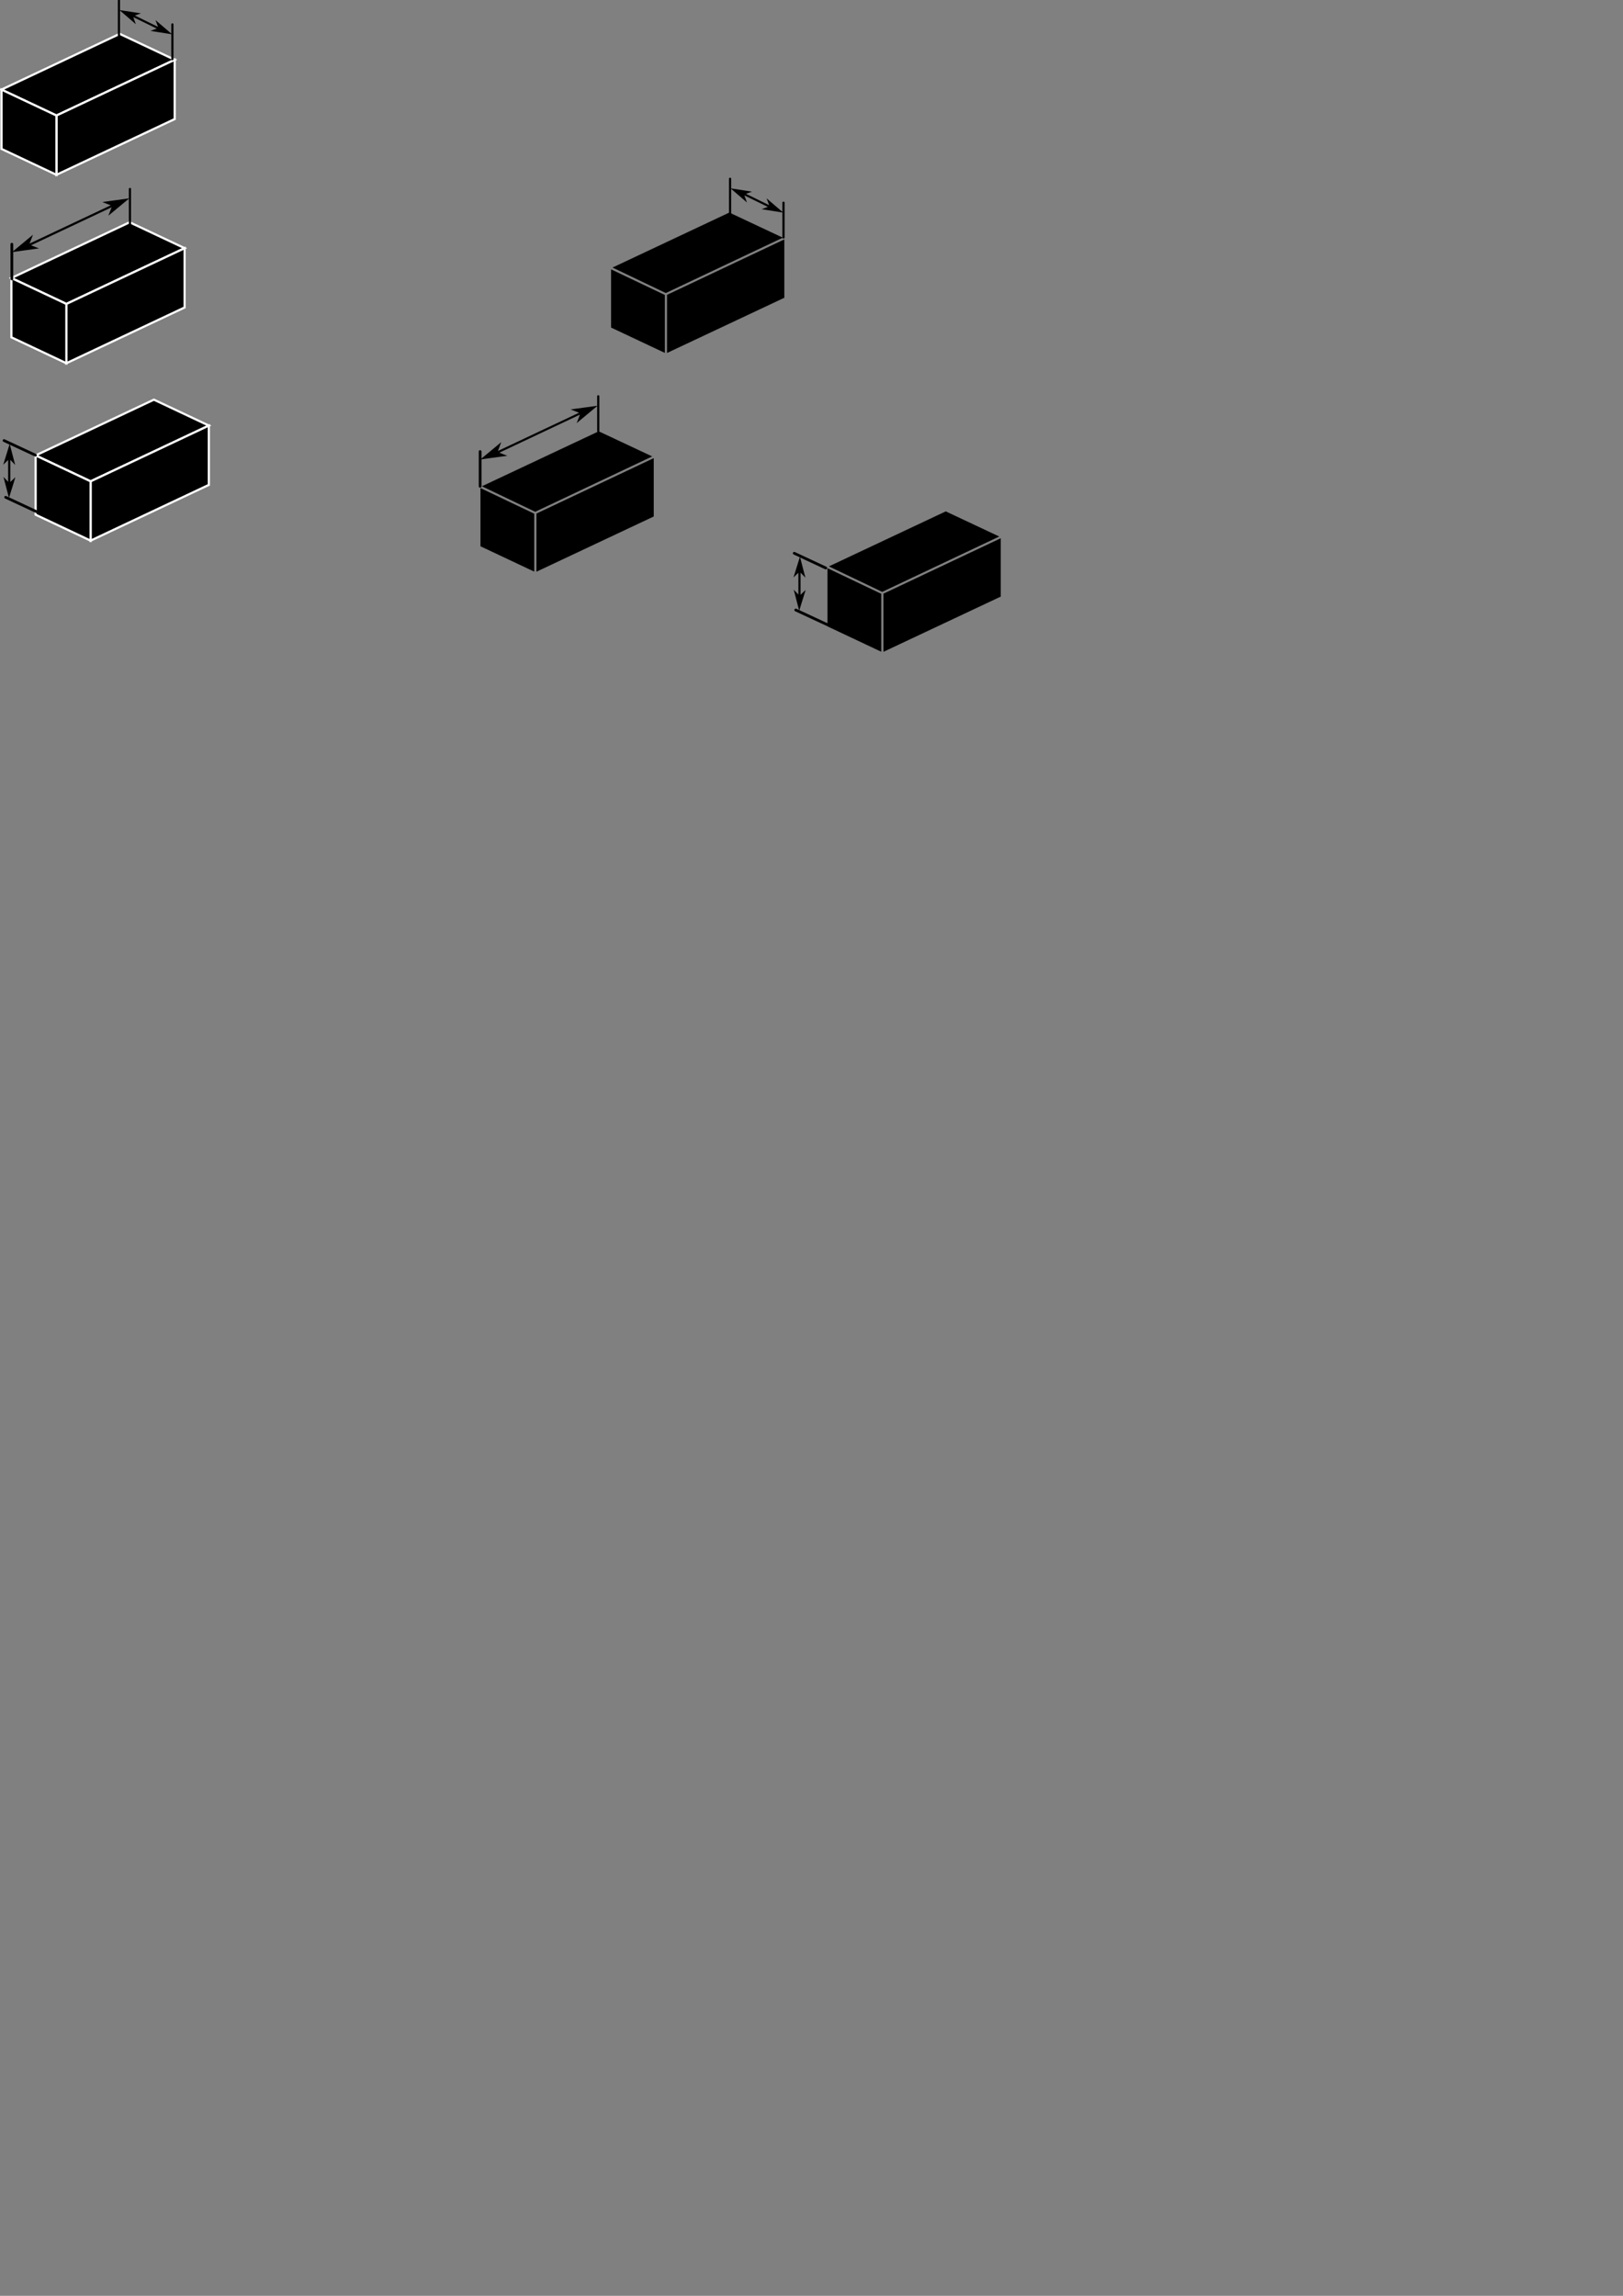<?xml version="1.0" encoding="UTF-8" standalone="no"?>
<!-- Created with Inkscape (http://www.inkscape.org/) -->

<svg
   xmlns:dc="http://purl.org/dc/elements/1.1/"
   xmlns:cc="http://creativecommons.org/ns#"
   xmlns:rdf="http://www.w3.org/1999/02/22-rdf-syntax-ns#"
   xmlns:svg="http://www.w3.org/2000/svg"
   xmlns="http://www.w3.org/2000/svg"
   xmlns:sodipodi="http://sodipodi.sourceforge.net/DTD/sodipodi-0.dtd"
   xmlns:inkscape="http://www.inkscape.org/namespaces/inkscape"
   width="744.094"
   height="1052.362"
   id="svg7421"
   version="1.1"
   inkscape:version="0.48.2 r9819"
   sodipodi:docname="workpiece.svg">
  <rect width="100%" height="100%" fill="#808080" stroke="none"/>
  <defs
     id="defs7423">
    <inkscape:perspective
       sodipodi:type="inkscape:persp3d"
       inkscape:vp_x="-372.04724 : 175.3937 : 0"
       inkscape:vp_y="6.1230318e-014 : 1000 : 0"
       inkscape:vp_z="372.04724 : 175.3937 : 0"
       inkscape:persp3d-origin="163.7989 : 533.19318 : 1"
       id="perspective2985-5" />
    <inkscape:perspective
       sodipodi:type="inkscape:persp3d"
       inkscape:vp_x="-372.04724 : 175.3937 : 0"
       inkscape:vp_y="6.1230318e-014 : 1000 : 0"
       inkscape:vp_z="372.04724 : 175.3937 : 0"
       inkscape:persp3d-origin="168.34459 : 446.82514 : 1"
       id="perspective2985-5-4" />
    <inkscape:perspective
       sodipodi:type="inkscape:persp3d"
       inkscape:vp_x="-372.04724 : 175.3937 : 0"
       inkscape:vp_y="6.1230318e-014 : 1000 : 0"
       inkscape:vp_z="372.04724 : 175.3937 : 0"
       inkscape:persp3d-origin="179.45627 : 365.50786 : 1"
       id="perspective2985-5-1" />
    <inkscape:perspective
       sodipodi:type="inkscape:persp3d"
       inkscape:vp_x="-372.04724 : 175.3937 : 0"
       inkscape:vp_y="6.1230318e-014 : 1000 : 0"
       inkscape:vp_z="372.04724 : 175.3937 : 0"
       inkscape:persp3d-origin="528.13824 : 443.34649 : 1"
       id="perspective2985-5-17" />
    <inkscape:perspective
       sodipodi:type="inkscape:persp3d"
       inkscape:vp_x="-372.04724 : 175.3937 : 0"
       inkscape:vp_y="6.1230318e-014 : 1000 : 0"
       inkscape:vp_z="372.04724 : 175.3937 : 0"
       inkscape:persp3d-origin="748.41949 : 245.6718 : 1"
       id="perspective2985-5-17-6" />
    <inkscape:perspective
       sodipodi:type="inkscape:persp3d"
       inkscape:vp_x="-372.04724 : 175.3937 : 0"
       inkscape:vp_y="6.1230318e-014 : 1000 : 0"
       inkscape:vp_z="372.04724 : 175.3937 : 0"
       inkscape:persp3d-origin="1127.7878 : 11.269524 : 1"
       id="perspective2985-5-17-6-7" />
  </defs>
  <sodipodi:namedview
     id="base"
     pagecolor="#ffffff"
     bordercolor="#666666"
     borderopacity="1.0"
     inkscape:pageopacity="0.0"
     inkscape:pageshadow="2"
     inkscape:zoom="7.919596"
     inkscape:cx="387.76489"
     inkscape:cy="784.22413"
     inkscape:document-units="px"
     inkscape:current-layer="layer1"
     showgrid="false"
     inkscape:window-width="1920"
     inkscape:window-height="1028"
     inkscape:window-x="-8"
     inkscape:window-y="-8"
     inkscape:window-maximized="1" />
  <g
     inkscape:label="Layer 1"
     inkscape:groupmode="layer"
     id="layer1">
    <a
       transform="translate(-456.783,-242.886)"
       id="a7194-8">
      <g
         inkscape:corner7="0.37070036 : 0.3740151 : 0.14570964 : 1"
         inkscape:corner0="0.43843565 : 0.40119652 : 0 : 1"
         inkscape:perspectiveID="#perspective2985-5"
         id="g2987-9"
         style="fill:none;stroke:#00ff00;stroke-width:2;stroke-miterlimit:4;stroke-opacity:1;stroke-dasharray:none"
         sodipodi:type="inkscape:box3d">
        <path
           d="m 511.674,258.404 25.201,11.88 0,27.181 -25.201,-11.88 z"
           inkscape:box3dsidetype="11"
           style="fill:#e9e9ff;fill-rule:evenodd;stroke:none"
           id="path2999-0"
           sodipodi:type="inkscape:box3dside" />
        <path
           d="m 457.464,283.96 0,27.181 54.211,-25.557 0,-27.181 z"
           inkscape:box3dsidetype="6"
           style="fill:#353564;fill-rule:evenodd;stroke:none"
           id="path2989-0"
           sodipodi:type="inkscape:box3dside" />
        <path
           d="m 457.464,311.142 25.201,11.88 54.211,-25.557 -25.201,-11.88 z"
           inkscape:box3dsidetype="13"
           style="fill:#afafde;fill-rule:evenodd;stroke:none"
           id="path2997-0"
           sodipodi:type="inkscape:box3dside" />
        <path
           d="m 457.464,283.96 25.201,11.88 54.211,-25.557 -25.201,-11.88 z"
           inkscape:box3dsidetype="5"
           style="fill:#000000;fill-opacity:1;fill-rule:evenodd;stroke:#ffffff;stroke-width:1;stroke-miterlimit:4;stroke-opacity:1;stroke-dasharray:none"
           id="path2991-7"
           sodipodi:type="inkscape:box3dside" />
        <path
           d="m 482.664,295.84 0,27.181 54.211,-25.557 0,-27.181 z"
           inkscape:box3dsidetype="14"
           style="fill:#000000;fill-opacity:1;fill-rule:evenodd;stroke:#ffffff;stroke-width:1;stroke-miterlimit:4;stroke-opacity:1;stroke-dasharray:none"
           id="path2995-2"
           sodipodi:type="inkscape:box3dside" />
        <path
           d="m 457.464,283.96 25.201,11.88 0,27.181 -25.201,-11.88 z"
           inkscape:box3dsidetype="3"
           style="fill:#000000;fill-opacity:1;fill-rule:evenodd;stroke:#ffffff;stroke-width:1;stroke-miterlimit:4;stroke-opacity:1;stroke-dasharray:none"
           id="path2993-5"
           sodipodi:type="inkscape:box3dside" />
      </g>
    </a>
    <path
       style="font-size:medium;font-style:normal;font-variant:normal;font-weight:normal;font-stretch:normal;text-indent:0;text-align:start;text-decoration:none;line-height:normal;letter-spacing:normal;word-spacing:normal;text-transform:none;direction:ltr;block-progression:tb;writing-mode:lr-tb;text-anchor:start;baseline-shift:baseline;color:#000000;fill:#000000;fill-opacity:1;stroke:none;stroke-width:1;marker:none;visibility:visible;display:inline;overflow:visible;enable-background:accumulate;font-family:Sans;-inkscape-font-specification:Sans"
       d="M 54.438 -0.281 A 0.5 0.5 0 0 0 54.375 -0.25 A 0.5 0.5 0 0 0 54.031 0.25 L 54.031 16.156 A 0.5 0.5 0 1 0 55.031 16.156 L 55.031 4.844 L 55.938 5.625 L 60.969 9.969 L 62.281 11.094 L 61.688 9.469 L 61.094 7.844 L 71.844 13.094 L 70.625 13.562 L 69 14.156 L 70.719 14.438 L 77.281 15.469 L 78.531 15.656 L 78.531 27.125 A 0.5 0.5 0 1 0 79.531 27.125 L 79.531 11.219 A 0.5 0.5 0 0 0 79.031 10.688 A 0.5 0.5 0 0 0 78.531 11.219 L 78.531 15.406 L 77.656 14.656 L 72.625 10.344 L 71.281 9.188 L 71.906 10.844 L 72.438 12.312 L 61.844 7.125 L 62.938 6.719 L 64.594 6.125 L 62.844 5.844 L 56.312 4.844 L 55.031 4.656 L 55.031 0.25 A 0.5 0.5 0 0 0 54.438 -0.281 z "
       id="path3023-5" />
    <a
       transform="translate(-452.238,-156.518)"
       id="a7194-8-4">
      <g
         inkscape:corner7="0.37070036 : 0.3740151 : 0.14570964 : 1"
         inkscape:corner0="0.43843565 : 0.40119652 : 0 : 1"
         inkscape:perspectiveID="#perspective2985-5-4"
         id="g2987-9-1"
         style="fill:none;stroke:#00ff00;stroke-width:2;stroke-miterlimit:4;stroke-opacity:1;stroke-dasharray:none"
         sodipodi:type="inkscape:box3d">
        <path
           d="m 511.674,258.404 25.201,11.88 0,27.181 -25.201,-11.88 z"
           inkscape:box3dsidetype="11"
           style="fill:#e9e9ff;fill-rule:evenodd;stroke:none"
           id="path2999-0-9"
           sodipodi:type="inkscape:box3dside" />
        <path
           d="m 457.464,283.96 0,27.181 54.211,-25.557 0,-27.181 z"
           inkscape:box3dsidetype="6"
           style="fill:#353564;fill-rule:evenodd;stroke:none"
           id="path2989-0-5"
           sodipodi:type="inkscape:box3dside" />
        <path
           d="m 457.464,311.142 25.201,11.88 54.211,-25.557 -25.201,-11.88 z"
           inkscape:box3dsidetype="13"
           style="fill:#afafde;fill-rule:evenodd;stroke:none"
           id="path2997-0-5"
           sodipodi:type="inkscape:box3dside" />
        <path
           d="m 457.464,283.96 25.201,11.88 54.211,-25.557 -25.201,-11.88 z"
           inkscape:box3dsidetype="5"
           style="fill:#000000;fill-opacity:1;fill-rule:evenodd;stroke:#ffffff;stroke-width:1;stroke-miterlimit:4;stroke-opacity:1;stroke-dasharray:none"
           id="path2991-7-7"
           sodipodi:type="inkscape:box3dside" />
        <path
           d="m 482.664,295.84 0,27.181 54.211,-25.557 0,-27.181 z"
           inkscape:box3dsidetype="14"
           style="fill:#000000;fill-opacity:1;fill-rule:evenodd;stroke:#ffffff;stroke-width:1;stroke-miterlimit:4;stroke-opacity:1;stroke-dasharray:none"
           id="path2995-2-4"
           sodipodi:type="inkscape:box3dside" />
        <path
           d="m 457.464,283.96 25.201,11.88 0,27.181 -25.201,-11.88 z"
           inkscape:box3dsidetype="3"
           style="fill:#000000;fill-opacity:1;fill-rule:evenodd;stroke:#ffffff;stroke-width:1;stroke-miterlimit:4;stroke-opacity:1;stroke-dasharray:none"
           id="path2993-5-7"
           sodipodi:type="inkscape:box3dside" />
      </g>
    </a>
    <path
       style="fill:none;stroke:#000000;stroke-width:1;stroke-linecap:round;stroke-linejoin:round;stroke-miterlimit:4;stroke-opacity:1;stroke-dasharray:none;marker-start:none"
       d="m 59.573,102.521 0,-15.91"
       id="path3023-1-2-4"
       inkscape:connector-curvature="0" />
    <path
       style="fill:none;stroke:#000000;stroke-width:1.25;stroke-linecap:round;stroke-linejoin:round;stroke-miterlimit:4;stroke-opacity:1;stroke-dasharray:none;marker-start:none"
       d="m 5.437,127.845 0,-15.91"
       id="path3023-7-1"
       inkscape:connector-curvature="0" />
    <path
       style="fill:none;stroke:#000000;stroke-width:1;stroke-linecap:round;stroke-linejoin:round;stroke-miterlimit:4;stroke-opacity:1;stroke-dasharray:none"
       d="M 8.371,114.649 56.037,92.173"
       id="path6863-4"
       inkscape:connector-curvature="0" />
    <path
       style="fill-rule:evenodd;stroke:#000000;stroke-width:1.138;stroke-miterlimit:4;stroke-dasharray:none;marker-start:none"
       d="m 52.17,94.043 -1.167,3 6.377,-5.291 -8.209,1.123 3,1.167 z"
       id="path6817-3-2-6"
       inkscape:connector-curvature="0" />
    <path
       style="fill-rule:evenodd;stroke:#000000;stroke-width:1.138;stroke-miterlimit:4;stroke-dasharray:none;marker-start:none"
       d="m 12.631,112.43 1.167,-3 -6.377,5.291 8.209,-1.123 -3,-1.167 z"
       id="path6817-3-2-4-89"
       inkscape:connector-curvature="0" />
    <a
       transform="translate(-441.126,-75.201)"
       id="a7194-8-5">
      <g
         inkscape:corner7="0.37070036 : 0.3740151 : 0.14570964 : 1"
         inkscape:corner0="0.43843565 : 0.40119652 : 0 : 1"
         inkscape:perspectiveID="#perspective2985-5-1"
         id="g2987-9-2"
         style="fill:none;stroke:#00ff00;stroke-width:2;stroke-miterlimit:4;stroke-opacity:1;stroke-dasharray:none"
         sodipodi:type="inkscape:box3d">
        <path
           d="m 511.674,258.404 25.201,11.88 0,27.181 -25.201,-11.88 z"
           inkscape:box3dsidetype="11"
           style="fill:#e9e9ff;fill-rule:evenodd;stroke:none"
           id="path2999-0-3"
           sodipodi:type="inkscape:box3dside" />
        <path
           d="m 457.464,283.96 0,27.181 54.211,-25.557 0,-27.181 z"
           inkscape:box3dsidetype="6"
           style="fill:#353564;fill-rule:evenodd;stroke:none"
           id="path2989-0-2"
           sodipodi:type="inkscape:box3dside" />
        <path
           d="m 457.464,311.142 25.201,11.88 54.211,-25.557 -25.201,-11.88 z"
           inkscape:box3dsidetype="13"
           style="fill:#afafde;fill-rule:evenodd;stroke:none"
           id="path2997-0-4"
           sodipodi:type="inkscape:box3dside" />
        <path
           d="m 457.464,283.96 25.201,11.88 54.211,-25.557 -25.201,-11.88 z"
           inkscape:box3dsidetype="5"
           style="fill:#000000;fill-opacity:1;fill-rule:evenodd;stroke:#ffffff;stroke-width:1;stroke-miterlimit:4;stroke-opacity:1;stroke-dasharray:none"
           id="path2991-7-6"
           sodipodi:type="inkscape:box3dside" />
        <path
           d="m 482.664,295.84 0,27.181 54.211,-25.557 0,-27.181 z"
           inkscape:box3dsidetype="14"
           style="fill:#000000;fill-opacity:1;fill-rule:evenodd;stroke:#ffffff;stroke-width:1;stroke-miterlimit:4;stroke-opacity:1;stroke-dasharray:none"
           id="path2995-2-6"
           sodipodi:type="inkscape:box3dside" />
        <path
           d="m 457.464,283.96 25.201,11.88 0,27.181 -25.201,-11.88 z"
           inkscape:box3dsidetype="3"
           style="fill:#000000;fill-opacity:1;fill-rule:evenodd;stroke:#ffffff;stroke-width:1;stroke-miterlimit:4;stroke-opacity:1;stroke-dasharray:none"
           id="path2993-5-6"
           sodipodi:type="inkscape:box3dside" />
      </g>
    </a>
    <path
       style="fill:none;stroke:#000000;stroke-width:1.25;stroke-linecap:round;stroke-linejoin:round;stroke-miterlimit:4;stroke-opacity:1;stroke-dasharray:none;marker-start:none"
       d="M 16.275,208.666 1.856,201.942"
       id="path3023-7-5-83"
       inkscape:connector-curvature="0" />
    <path
       style="fill:none;stroke:#000000;stroke-width:1.25;stroke-linecap:round;stroke-linejoin:round;stroke-miterlimit:4;stroke-opacity:1;stroke-dasharray:none;marker-start:none"
       d="M 17.011,234.669 2.592,227.945"
       id="path3023-7-5-8-5"
       inkscape:connector-curvature="0" />
    <path
       style="fill-rule:evenodd;stroke:#000000;stroke-width:0.911;stroke-miterlimit:4;stroke-dasharray:none;marker-start:none"
       d="m 4.248,222.048 -1.78,-1.861 1.68,6.412 1.961,-6.332 -1.861,1.78 z"
       id="path6817-3-2-4-8-15"
       inkscape:connector-curvature="0" />
    <path
       style="fill-rule:evenodd;stroke:#000000;stroke-width:0.91;stroke-miterlimit:4;stroke-dasharray:none;marker-start:none"
       d="m 4.3,209.682 1.779,1.859 -1.678,-6.406 -1.959,6.326 1.859,-1.779 z"
       id="path6817-3-2-4-8-1-5"
       inkscape:connector-curvature="0" />
    <path
       style="fill:none;stroke:#000000;stroke-width:1px;stroke-linecap:round;stroke-linejoin:round;stroke-opacity:1"
       d="m 4.235,208.628 0,14.107"
       id="path7333"
       inkscape:connector-curvature="0" />
    <a
       transform="translate(-92.624,-168.057)"
       id="a7194-8-40">
      <g
         inkscape:corner7="0.37070036 : 0.3740151 : 0.14570964 : 1"
         inkscape:corner0="0.43843565 : 0.40119652 : 0 : 1"
         inkscape:perspectiveID="#perspective2985-5-17"
         id="g2987-9-9"
         style="fill:none;stroke:#00ff00;stroke-width:2;stroke-miterlimit:4;stroke-opacity:1;stroke-dasharray:none"
         sodipodi:type="inkscape:box3d">
        <path
           style="fill:#000000;fill-opacity:1;fill-rule:evenodd;stroke:#ffffff;stroke-width:0;stroke-miterlimit:4;stroke-dasharray:none"
           d="m 426.997,265.48 -53.562,25.219 24.438,11.688 53.656,-25.375 -24.531,-11.531 z m 25.219,12.312 -53.781,25.406 0,26.656 53.781,-25.312 0,-26.75 z m -79.438,13.719 0,26.688 24.656,11.625 0,-26.562 -24.656,-11.75 z"
           id="path2991-7-2"
           inkscape:connector-curvature="0" />
      </g>
    </a>
    <path
       inkscape:connector-curvature="0"
       style="font-size:medium;font-style:normal;font-variant:normal;font-weight:normal;font-stretch:normal;text-indent:0;text-align:start;text-decoration:none;line-height:normal;letter-spacing:normal;word-spacing:normal;text-transform:none;direction:ltr;block-progression:tb;writing-mode:lr-tb;text-anchor:start;baseline-shift:baseline;color:#000000;fill:#000000;fill-opacity:1;stroke:none;stroke-width:1;marker:none;visibility:visible;display:inline;overflow:visible;enable-background:accumulate;font-family:Sans;-inkscape-font-specification:Sans"
       d="m 334.62,81.446 a 0.5,0.5 0 0 0 -0.062,0.031 0.5,0.5 0 0 0 -0.344,0.5 l 0,15.906 a 0.5,0.5 0 1 0 1,0 l 0,-11.312 0.906,0.781 5.031,4.344 1.312,1.125 -0.594,-1.625 -0.594,-1.625 10.75,5.25 -1.219,0.469 -1.625,0.594 1.719,0.281 6.562,1.031 1.25,0.188 0,11.469 a 0.5,0.5 0 1 0 1,0 l 0,-15.906 a 0.5,0.5 0 0 0 -0.5,-0.531 0.5,0.5 0 0 0 -0.5,0.531 l 0,4.188 -0.875,-0.75 -5.031,-4.312 -1.344,-1.156 0.625,1.656 0.531,1.469 -10.594,-5.187 1.094,-0.406 1.656,-0.594 -1.75,-0.281 -6.531,-1 -1.281,-0.188 0,-4.406 a 0.5,0.5 0 0 0 -0.594,-0.531 z"
       id="path3023-5-1" />
    <a
       transform="translate(-152.497,-67.805)"
       id="a7194-8-40-8">
      <g
         inkscape:corner7="0.37070036 : 0.3740151 : 0.14570964 : 1"
         inkscape:corner0="0.43843565 : 0.40119652 : 0 : 1"
         inkscape:perspectiveID="#perspective2985-5-17-6"
         id="g2987-9-9-5"
         style="fill:none;stroke:#00ff00;stroke-width:2;stroke-miterlimit:4;stroke-opacity:1;stroke-dasharray:none"
         sodipodi:type="inkscape:box3d">
        <path
           style="fill:#000000;fill-opacity:1;fill-rule:evenodd;stroke:#ffffff;stroke-width:0;stroke-miterlimit:4;stroke-dasharray:none"
           d="M 274.188 181.156 A 0.5 0.5 0 0 0 274.125 181.188 A 0.5 0.5 0 0 0 273.781 181.688 L 273.781 186.031 L 272 186.25 L 263.781 187.375 L 261.625 187.688 L 263.656 188.469 L 265.469 189.188 L 228.281 206.719 L 229.031 204.719 L 229.812 202.656 L 228.125 204.062 L 221.75 209.344 L 220.75 210.188 L 220.75 207 A 0.625 0.625 0 0 0 220 206.375 A 0.625 0.625 0 0 0 219.5 207 L 219.5 222.906 A 0.625 0.625 0 1 0 220.75 222.906 L 220.75 210.562 L 222.188 210.344 L 223 210.219 A 0.503 0.503 0 0 0 223.156 210.219 L 223.25 210.188 A 0.503 0.503 0 0 0 223.281 210.188 L 230.406 209.219 L 232.594 208.938 L 230.531 208.125 L 228.938 207.5 L 265.875 190.062 L 265.188 191.906 L 264.375 193.969 L 266.062 192.562 L 272.438 187.25 L 273.781 186.156 L 273.781 197.594 A 0.5 0.5 0 0 0 273.938 197.969 L 220.938 222.906 L 245.375 234.594 L 299.031 209.219 L 274.719 197.812 A 0.5 0.5 0 0 0 274.781 197.594 L 274.781 181.688 A 0.5 0.5 0 0 0 274.188 181.156 z M 299.719 210 L 245.938 235.406 L 245.938 262.062 L 299.719 236.75 L 299.719 210 z M 220.281 223.719 L 220.281 250.406 L 244.938 262.031 L 244.938 235.469 L 220.281 223.719 z "
           transform="translate(152.497,67.805)"
           id="path2991-7-2-7" />
      </g>
    </a>
    <a
       transform="translate(6.59,-31.077)"
       id="a7194-8-40-8-9">
      <g
         inkscape:corner7="0.37070036 : 0.3740151 : 0.14570964 : 1"
         inkscape:corner0="0.43843565 : 0.40119652 : 0 : 1"
         inkscape:perspectiveID="#perspective2985-5-17-6-7"
         id="g2987-9-9-5-5"
         style="fill:none;stroke:#00ff00;stroke-width:2;stroke-miterlimit:4;stroke-opacity:1;stroke-dasharray:none"
         sodipodi:type="inkscape:box3d">
        <path
           style="fill:#000000;fill-opacity:1;fill-rule:evenodd;stroke:#ffffff;stroke-width:0;stroke-miterlimit:4;stroke-dasharray:none"
           d="M 433.594 234.406 L 380.031 259.625 L 404.469 271.312 L 458.125 245.938 L 433.594 234.406 z M 458.812 246.719 L 405.031 272.125 L 405.031 298.781 L 458.812 273.469 L 458.812 246.719 z M 364 253 A 0.625 0.625 0 0 0 363.906 254.188 L 366.656 255.469 L 366.281 256.688 L 364.312 263.031 L 363.781 264.688 L 365.062 263.469 L 366.031 262.562 L 366.031 272.531 L 365.094 271.562 L 363.875 270.281 L 364.344 272 L 366 278.406 L 366.312 279.594 L 365.156 279.062 A 0.625 0.625 0 0 0 364.844 279 A 0.625 0.625 0 0 0 364.625 280.219 L 379.062 286.938 A 0.63 0.63 0 0 0 379.375 287 L 379.375 287.125 L 404.031 298.75 L 404.031 272.188 L 379.375 260.438 L 379.375 285.688 L 366.5 279.688 L 366.875 278.438 L 368.844 272.094 L 369.375 270.406 L 368.094 271.625 L 367.031 272.656 L 367.031 262.5 L 368.062 263.562 L 369.281 264.812 L 368.812 263.125 L 367.156 256.719 L 366.844 255.562 L 378.312 260.938 A 0.636 0.636 0 1 0 378.844 259.781 L 364.438 253.062 A 0.625 0.625 0 0 0 364.062 253 A 0.625 0.625 0 0 0 364 253 z "
           transform="translate(-6.59,31.077)"
           id="path2991-7-2-7-4" />
      </g>
    </a>
  </g>
</svg>
